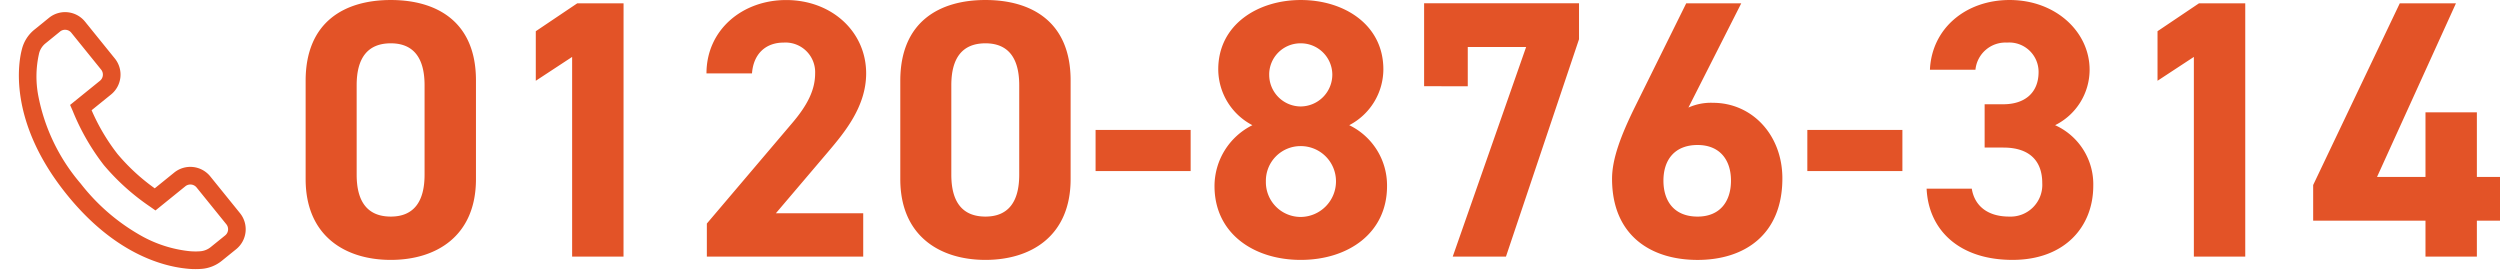 <svg xmlns="http://www.w3.org/2000/svg" width="354.295" height="38.85" viewBox="0 0 354.295 38.85"><g transform="translate(-828.043 -79.482)"><g transform="translate(829.418 81.961)"><path d="M25.238,33.093c-3.443,0-10.337-1.119-17.831-8.614C-2.162,14.912-1.38,6.316-1.118,4.652A5.156,5.156,0,0,1,.347,1.7L2.236-.192a3.629,3.629,0,0,1,5.122,0l4.757,4.759a3.628,3.628,0,0,1,0,5.121L9.608,12.195a28.463,28.463,0,0,0,4.3,5.782,28.423,28.423,0,0,0,5.754,4.28l2.513-2.513a3.632,3.632,0,0,1,5.124,0l4.745,4.747a3.628,3.628,0,0,1,0,5.122l-1.866,1.864a5.162,5.162,0,0,1-2.734,1.432A11.286,11.286,0,0,1,25.238,33.093ZM4.8,1.25A1.113,1.113,0,0,0,4,1.575L2.117,3.465A2.675,2.675,0,0,0,1.358,5l0,.028a14.571,14.571,0,0,0,.512,5.881,26.875,26.875,0,0,0,7.309,11.8,28.535,28.535,0,0,0,9.573,6.553,17.818,17.818,0,0,0,6.49,1.329h0a8.963,8.963,0,0,0,1.7-.132l.045-.009a2.676,2.676,0,0,0,1.429-.743l1.866-1.864a1.125,1.125,0,0,0,0-1.587l-4.745-4.747a1.132,1.132,0,0,0-1.589,0l-3.854,3.854-.824-.459a32.216,32.216,0,0,1-7.124-5.163,32.251,32.251,0,0,1-5.179-7.153L6.5,11.768l3.848-3.848a1.128,1.128,0,0,0,0-1.585L5.591,1.575A1.114,1.114,0,0,0,4.8,1.25Z" transform="matrix(0.995, 0.105, -0.105, 0.995, 3.328, 0)" fill="#e35327"/></g><path d="M25.354-10.975c0-8.375-5.618-11.393-12.069-11.393S1.216-19.351,1.216-10.923V3.018c0,8.063,5.618,11.445,12.069,11.445S25.354,11.081,25.354,3.018Zm-7.283.676V2.394c0,3.85-1.561,5.93-4.786,5.93-3.277,0-4.838-2.081-4.838-5.93V-10.3c0-3.85,1.561-5.93,4.838-5.93C16.51-16.23,18.071-14.149,18.071-10.3Zm28.2-11.6H39.711l-5.878,3.954v7.023l5.15-3.381v28.3h7.283ZM80.236,7.856H67.855L75.242-.831c2.289-2.705,5.41-6.4,5.41-11.132,0-5.93-4.89-10.4-11.341-10.4-6.191,0-11.289,4.214-11.289,10.4h6.451c.208-2.861,2.029-4.37,4.474-4.37a4.2,4.2,0,0,1,4.474,4.37c0,2.341-1.092,4.526-3.329,7.127L58.075,9.313v4.682H80.236Zm29.392-18.832c0-8.375-5.618-11.393-12.069-11.393S85.49-19.351,85.49-10.923V3.018c0,8.063,5.618,11.445,12.069,11.445s12.069-3.381,12.069-11.445Zm-7.283.676V2.394c0,3.85-1.561,5.93-4.786,5.93-3.277,0-4.838-2.081-4.838-5.93V-10.3c0-3.85,1.561-5.93,4.838-5.93C100.784-16.23,102.345-14.149,102.345-10.3Zm10.82,12.173h13.473V-3.953H113.165ZM130.02,4.007c0,6.711,5.566,10.456,12.225,10.456S154.47,10.717,154.47,4.007a9.473,9.473,0,0,0-5.358-8.635,8.959,8.959,0,0,0,4.838-7.907c0-6.347-5.566-9.832-11.7-9.832-6.086,0-11.7,3.485-11.7,9.832a8.959,8.959,0,0,0,4.838,7.907A9.653,9.653,0,0,0,130.02,4.007ZM137.3,3.33a4.913,4.913,0,0,1,4.942-4.994,4.986,4.986,0,0,1,4.994,4.994,5.04,5.04,0,0,1-4.994,5.046A4.93,4.93,0,0,1,137.3,3.33Zm.468-15.138a4.43,4.43,0,0,1,4.474-4.422,4.463,4.463,0,0,1,4.474,4.422,4.518,4.518,0,0,1-4.474,4.526A4.485,4.485,0,0,1,137.771-11.808Zm28.143,1.665v-5.566h8.271l-10.4,29.7h7.543l10.352-30.8v-5.1H159.724v11.757ZM204.67-21.9h-7.8L189.636-7.282c-2.029,4.11-3.277,7.439-3.277,10.248,0,7.959,5.41,11.5,12.121,11.5,6.659,0,12.017-3.589,12.017-11.549,0-6.19-4.318-10.716-9.832-10.716a7.735,7.735,0,0,0-3.485.676ZM193.641,3.226c0-2.965,1.613-5.046,4.838-5.046,3.121,0,4.734,2.081,4.734,5.046,0,3.017-1.613,5.1-4.734,5.1C195.254,8.324,193.641,6.244,193.641,3.226Zm20.392-1.353h13.473V-3.953H214.034ZM239.16-1.456h2.653c3.693,0,5.514,1.873,5.514,5.046a4.491,4.491,0,0,1-4.682,4.734c-3.225,0-4.942-1.665-5.306-3.954h-6.4c.26,5.826,4.578,10.092,12.173,10.092,7.387,0,11.445-4.682,11.445-10.508a9.182,9.182,0,0,0-5.41-8.583,8.782,8.782,0,0,0,4.89-7.855c0-5.358-4.786-9.884-11.341-9.884-6.19,0-11.028,4.006-11.289,9.884h6.451a4.27,4.27,0,0,1,4.474-3.85,4.16,4.16,0,0,1,4.474,4.162c0,3.017-2.029,4.578-4.994,4.578H239.16ZM276.095-21.9H269.54l-5.878,3.954v7.023l5.15-3.381v28.3h7.283Zm21.9,0L285.719,3.851V8.9h15.918v5.1h7.283V8.9H312.2V2.706H308.92V-6.45h-7.283V2.706H294.77L305.955-21.9Z" transform="translate(870.141 101.851)" fill="#e35327"/></g></svg>